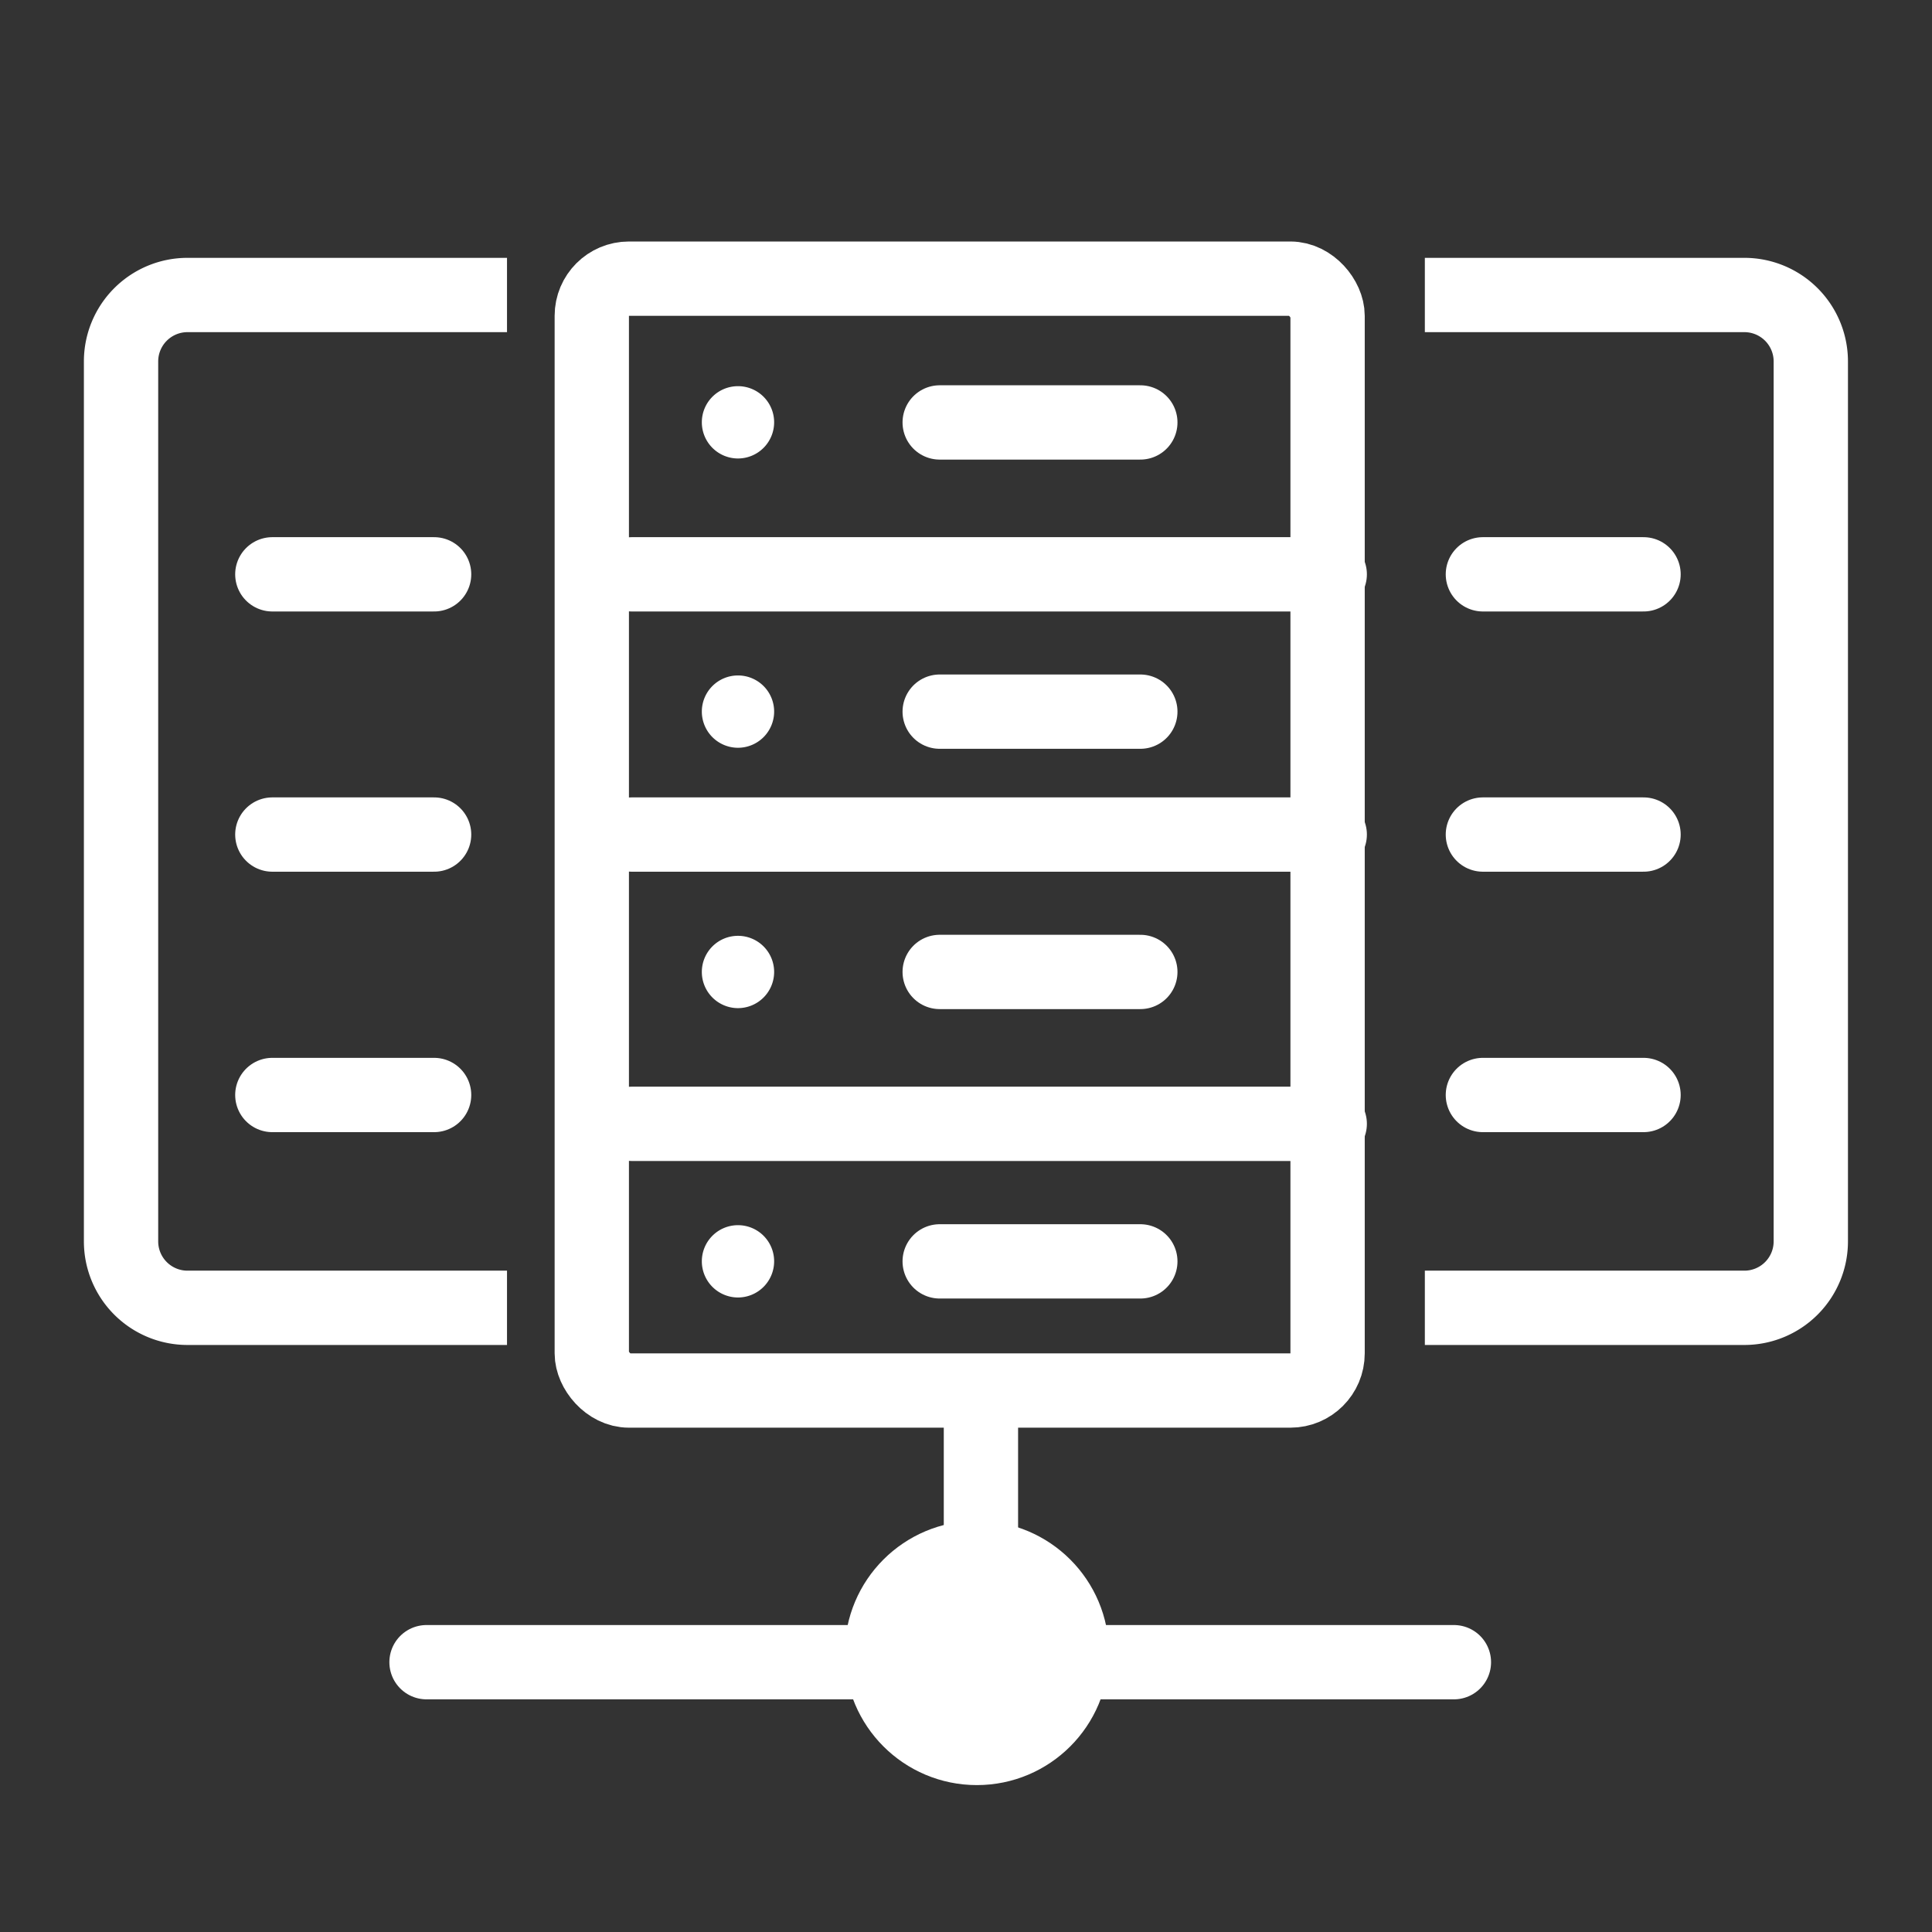 <svg xmlns="http://www.w3.org/2000/svg" xmlns:xlink="http://www.w3.org/1999/xlink" width="26" height="26" viewBox="0 0 26 26">
  <rect x="0" y="0" width="26" height="26" fill="#333333" stroke="none"/>
  <defs>
    <clipPath id="clip-path">
      <rect id="Rectangle_2441" data-name="Rectangle 2441" width="26" height="26" transform="translate(-6994 -9013)" fill="#fff" stroke="#fff" stroke-width="0.8"/>
    </clipPath>
  </defs>
  <g id="dr_site" transform="translate(6994 9013)" clip-path="url(#clip-path)">
    <g id="Group_8831" data-name="Group 8831" transform="translate(-6992.376 -9009.75)">
      <g id="Rectangle_2440" data-name="Rectangle 2440" transform="translate(5.84 0)" fill="none" stroke="#fff" stroke-linecap="round" stroke-linejoin="round" stroke-width="1">
        <rect width="10.902" height="15.963" rx="1" stroke="none"/>
        <rect x="0.5" y="0.5" width="9.902" height="14.963" rx="0.5" fill="none"/>
      </g>
      <path id="Path_17573" data-name="Path 17573" d="M-6971.374-9000.25h9.393" transform="translate(6978.252 9004.729)" fill="none" stroke="#fff" stroke-linecap="round" stroke-width="1"/>
      <path id="Path_17574" data-name="Path 17574" d="M-6971.375-9000.25h2.7" transform="translate(6982.397 9002.685)" fill="none" stroke="#fff" stroke-linecap="round" stroke-width="1"/>
      <path id="Path_17575" data-name="Path 17575" d="M-6971.375-9000.25h2.7" transform="translate(6982.397 9006.577)" fill="none" stroke="#fff" stroke-linecap="round" stroke-width="1"/>
      <path id="Path_17576" data-name="Path 17576" d="M-6971.375-9000.25h2.7" transform="translate(6982.397 9010.08)" fill="none" stroke="#fff" stroke-linecap="round" stroke-width="1"/>
      <path id="Path_17577" data-name="Path 17577" d="M-6971.375-9000.25h2.7" transform="translate(6982.397 9013.975)" fill="none" stroke="#fff" stroke-linecap="round" stroke-width="1"/>
      <path id="Path_17578" data-name="Path 17578" d="M-6971.374-9000.25h9.393" transform="translate(6978.252 9008.231)" fill="none" stroke="#fff" stroke-linecap="round" stroke-width="1"/>
      <path id="Path_17579" data-name="Path 17579" d="M-6971.374-9000.25h9.393" transform="translate(6978.252 9012.124)" fill="none" stroke="#fff" stroke-linecap="round" stroke-width="1"/>
      <path id="Path_17580" data-name="Path 17580" d="M-577.2,396.469a.487.487,0,0,1-.486.487.487.487,0,0,1-.487-.487.486.486,0,0,1,.487-.486A.486.486,0,0,1-577.2,396.469Z" transform="translate(585.994 -394.036)" fill="#fff"/>
      <path id="Path_17581" data-name="Path 17581" d="M-577.2,396.469a.487.487,0,0,1-.486.487.487.487,0,0,1-.487-.487.486.486,0,0,1,.487-.486A.486.486,0,0,1-577.2,396.469Z" transform="translate(585.994 -390.143)" fill="#fff"/>
      <path id="Path_17582" data-name="Path 17582" d="M-577.2,396.469a.487.487,0,0,1-.486.487.487.487,0,0,1-.487-.487.486.486,0,0,1,.487-.486A.486.486,0,0,1-577.2,396.469Z" transform="translate(585.994 -386.639)" fill="#fff"/>
      <path id="Path_17583" data-name="Path 17583" d="M-577.2,396.469a.487.487,0,0,1-.486.487.487.487,0,0,1-.487-.487.486.486,0,0,1,.487-.486A.486.486,0,0,1-577.2,396.469Z" transform="translate(585.994 -382.745)" fill="#fff"/>
      <path id="Path_17584" data-name="Path 17584" d="M-29.7,46.336h4.3a.894.894,0,0,0,.894-.894V33.6a.894.894,0,0,0-.894-.894h-4.3" transform="translate(47.251 -31.986)" fill="none" stroke="#fff" stroke-linejoin="round" stroke-width="1"/>
      <path id="Path_17585" data-name="Path 17585" d="M-6940.755-8987.5h-2.162" transform="translate(6961.249 8991.979)" fill="none" stroke="#fff" stroke-linecap="round" stroke-width="1"/>
      <path id="Path_17586" data-name="Path 17586" d="M-24.5,46.336h-4.3a.894.894,0,0,1-.894-.894V33.6a.894.894,0,0,1,.894-.894h4.3" transform="translate(29.699 -31.986)" fill="none" stroke="#fff" stroke-linejoin="round" stroke-width="1"/>
      <path id="Path_17587" data-name="Path 17587" d="M-6942.917-8987.5h2.177" transform="translate(6944.958 8991.979)" fill="none" stroke="#fff" stroke-linecap="round" stroke-width="1"/>
      <path id="Path_17588" data-name="Path 17588" d="M-6940.755-8987.5h-2.162" transform="translate(6961.249 8995.481)" fill="none" stroke="#fff" stroke-linecap="round" stroke-width="1"/>
      <path id="Path_17589" data-name="Path 17589" d="M-6942.917-8987.5h2.177" transform="translate(6944.958 8995.481)" fill="none" stroke="#fff" stroke-linecap="round" stroke-width="1"/>
      <path id="Path_17590" data-name="Path 17590" d="M-6940.755-8987.5h-2.162" transform="translate(6961.249 8998.986)" fill="none" stroke="#fff" stroke-linecap="round" stroke-width="1"/>
      <path id="Path_17591" data-name="Path 17591" d="M-6942.917-8987.5h2.177" transform="translate(6944.958 8998.986)" fill="none" stroke="#fff" stroke-linecap="round" stroke-width="1"/>
      <path id="Path_17592" data-name="Path 17592" d="M-10601-3686.4v3.35" transform="translate(10612.577 3702.168)" fill="none" stroke="#fff" stroke-width="1"/>
      <path id="Path_17593" data-name="Path 17593" d="M-10620.978-3672h-13.826" transform="translate(10638.92 3691.119)" fill="none" stroke="#fff" stroke-linecap="round" stroke-width="1"/>
      <ellipse id="Ellipse_1647" data-name="Ellipse 1647" cx="1.378" cy="1.378" rx="1.378" ry="1.378" transform="translate(10.144 17.617)" fill="#fff" stroke="#fff" stroke-width="0.8"/>
    </g>
  </g>
</svg>
